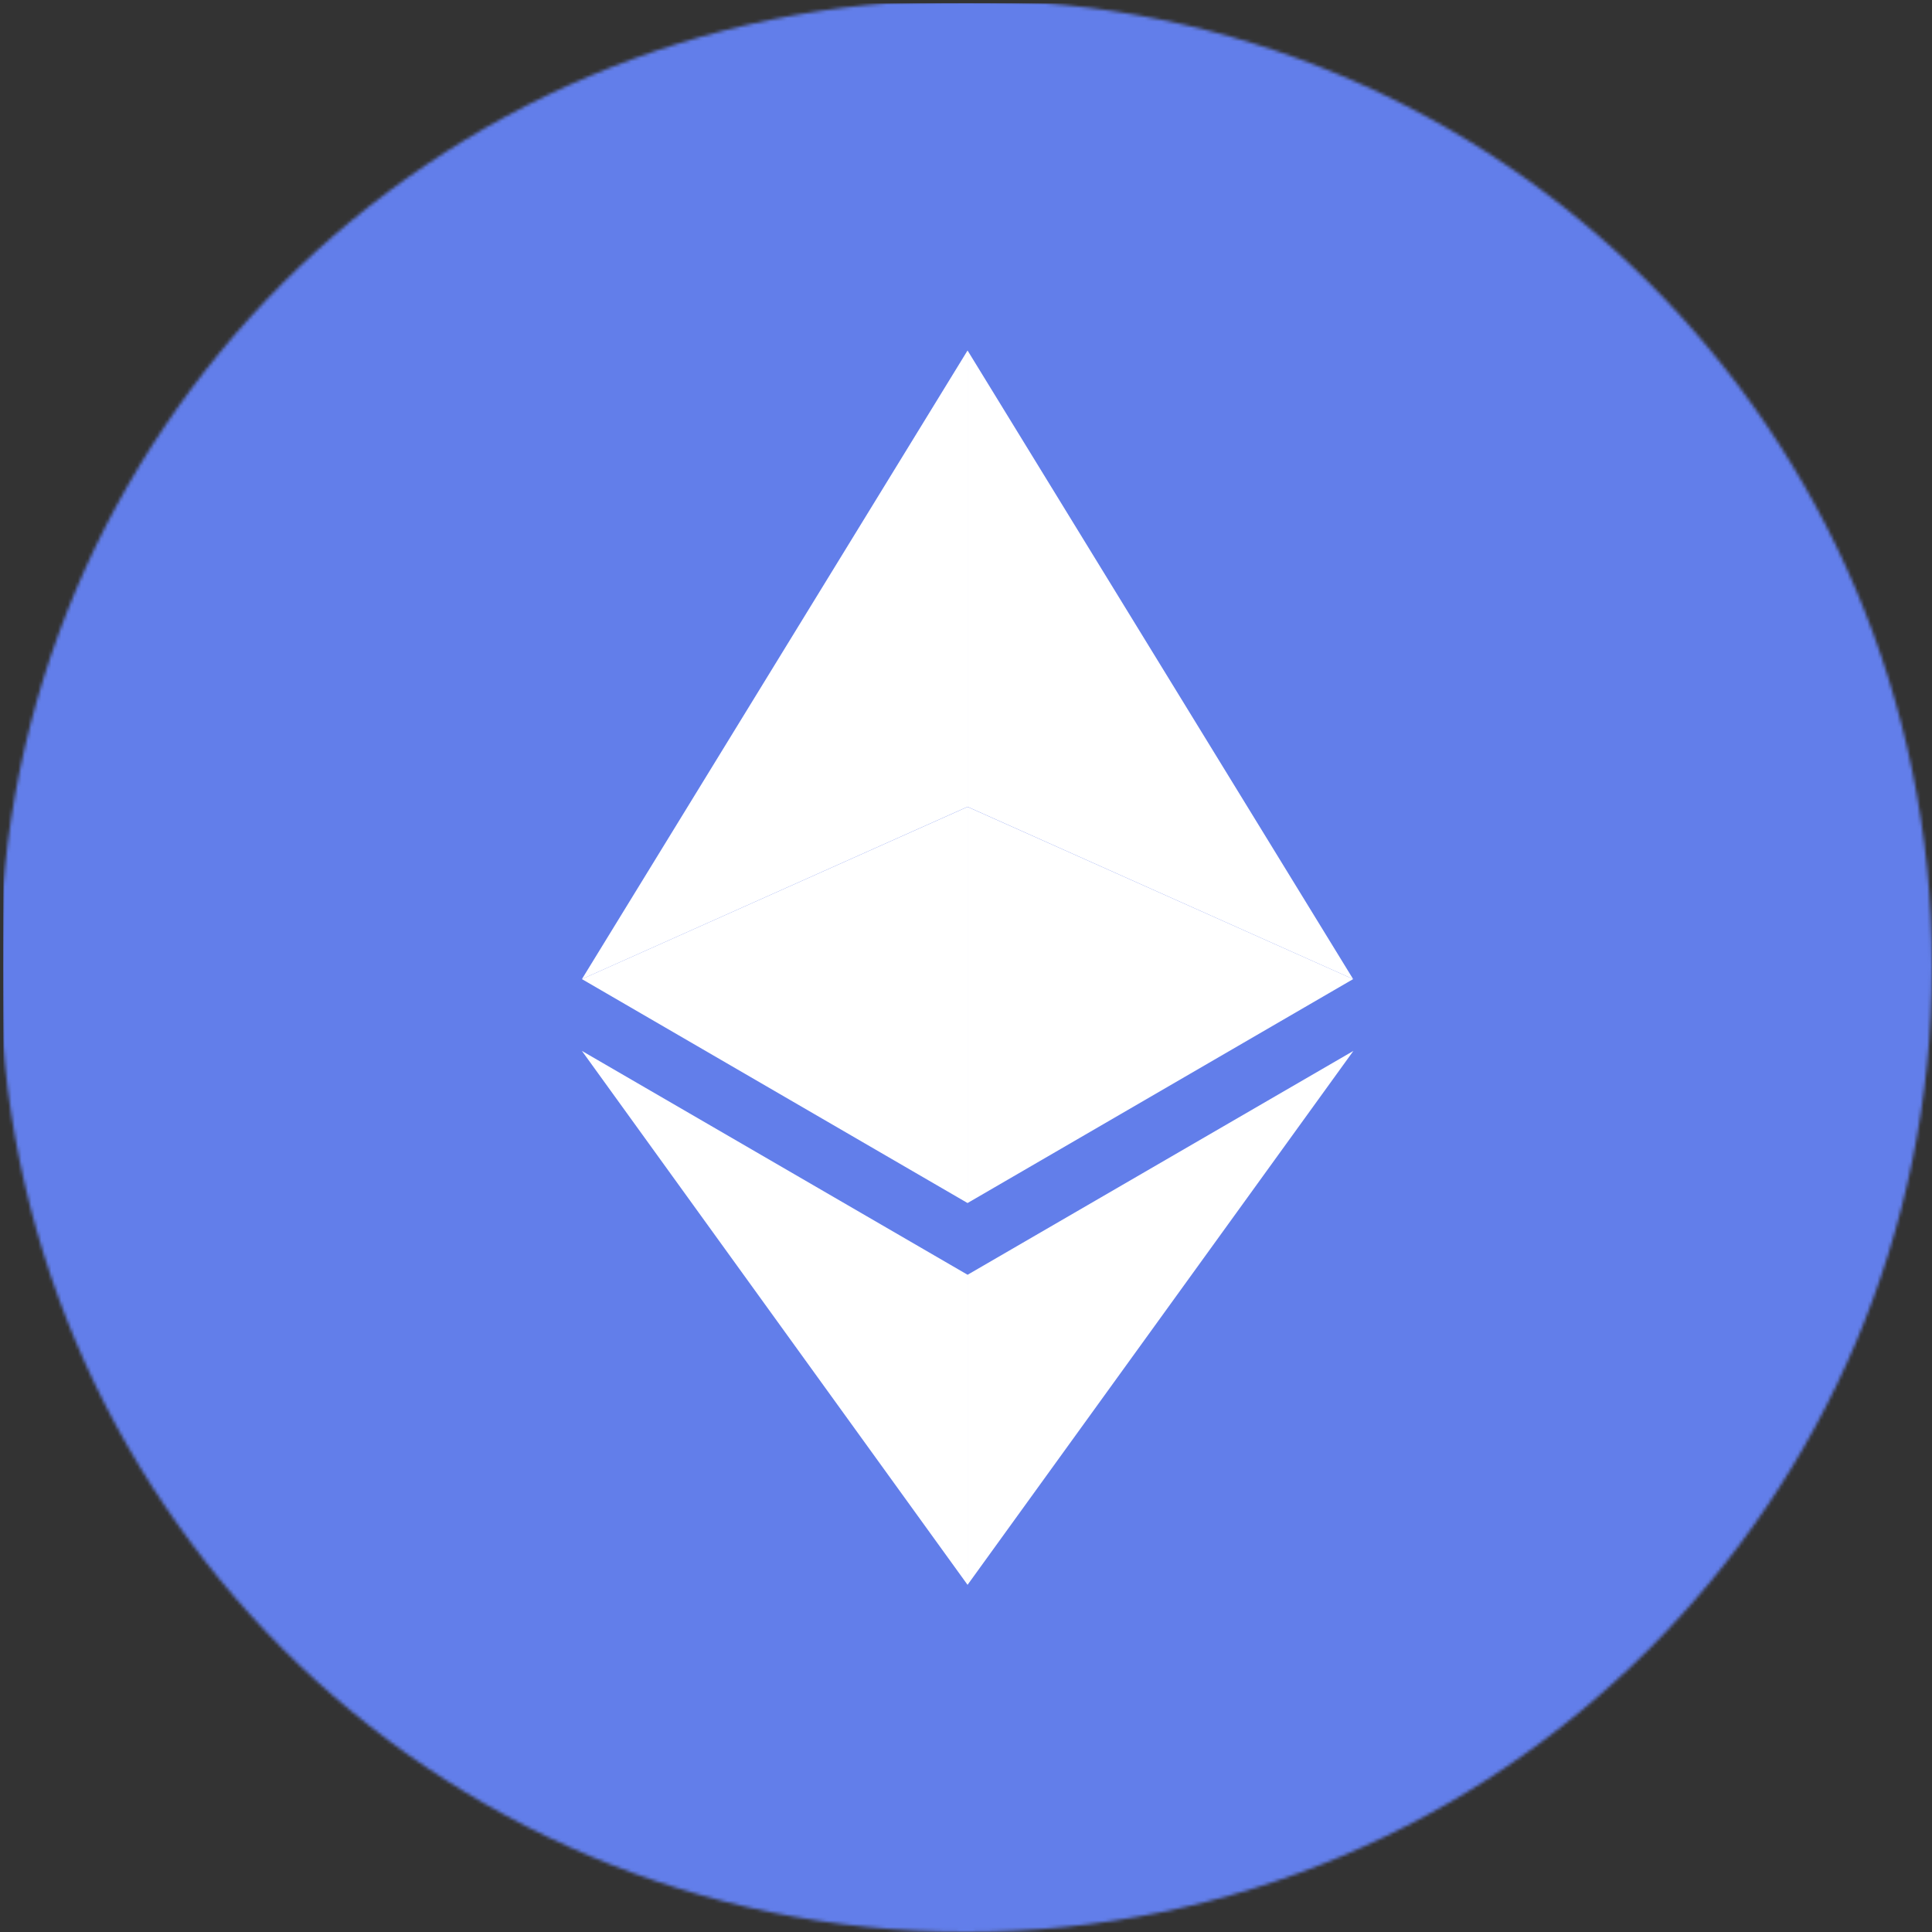 <svg width="583" height="583" viewBox="0 0 583 583" fill="none" xmlns="http://www.w3.org/2000/svg">
<rect x="0" y="0" width="583" height="583" fill="#333333" stroke="none"/>
<mask id="mask0_3546_2328" style="mask-type:alpha" maskUnits="userSpaceOnUse" x="0" y="0" width="583" height="583">
<circle cx="291.5" cy="291.5" r="291.5" fill="#D9D9D9"/>
</mask>
<g mask="url(#mask0_3546_2328)">
<path d="M583 1H1V583H583V1Z" fill="#627EEA"/>
<path d="M291.969 105.76V243.451L408.322 295.454L291.969 105.76Z" fill="white"/>
<path d="M291.969 105.76L175.6 295.454L291.969 243.451V105.76Z" fill="white"/>
<path d="M291.969 384.681V478.24L408.4 317.124L291.969 384.681Z" fill="white"/>
<path d="M291.969 478.24V384.666L175.6 317.124L291.969 478.24Z" fill="white"/>
<path d="M291.969 363.026L408.322 295.454L291.969 243.482V363.026Z" fill="white"/>
<path d="M175.6 295.454L291.969 363.026V243.482L175.6 295.454Z" fill="white"/>
</g>
</svg>
